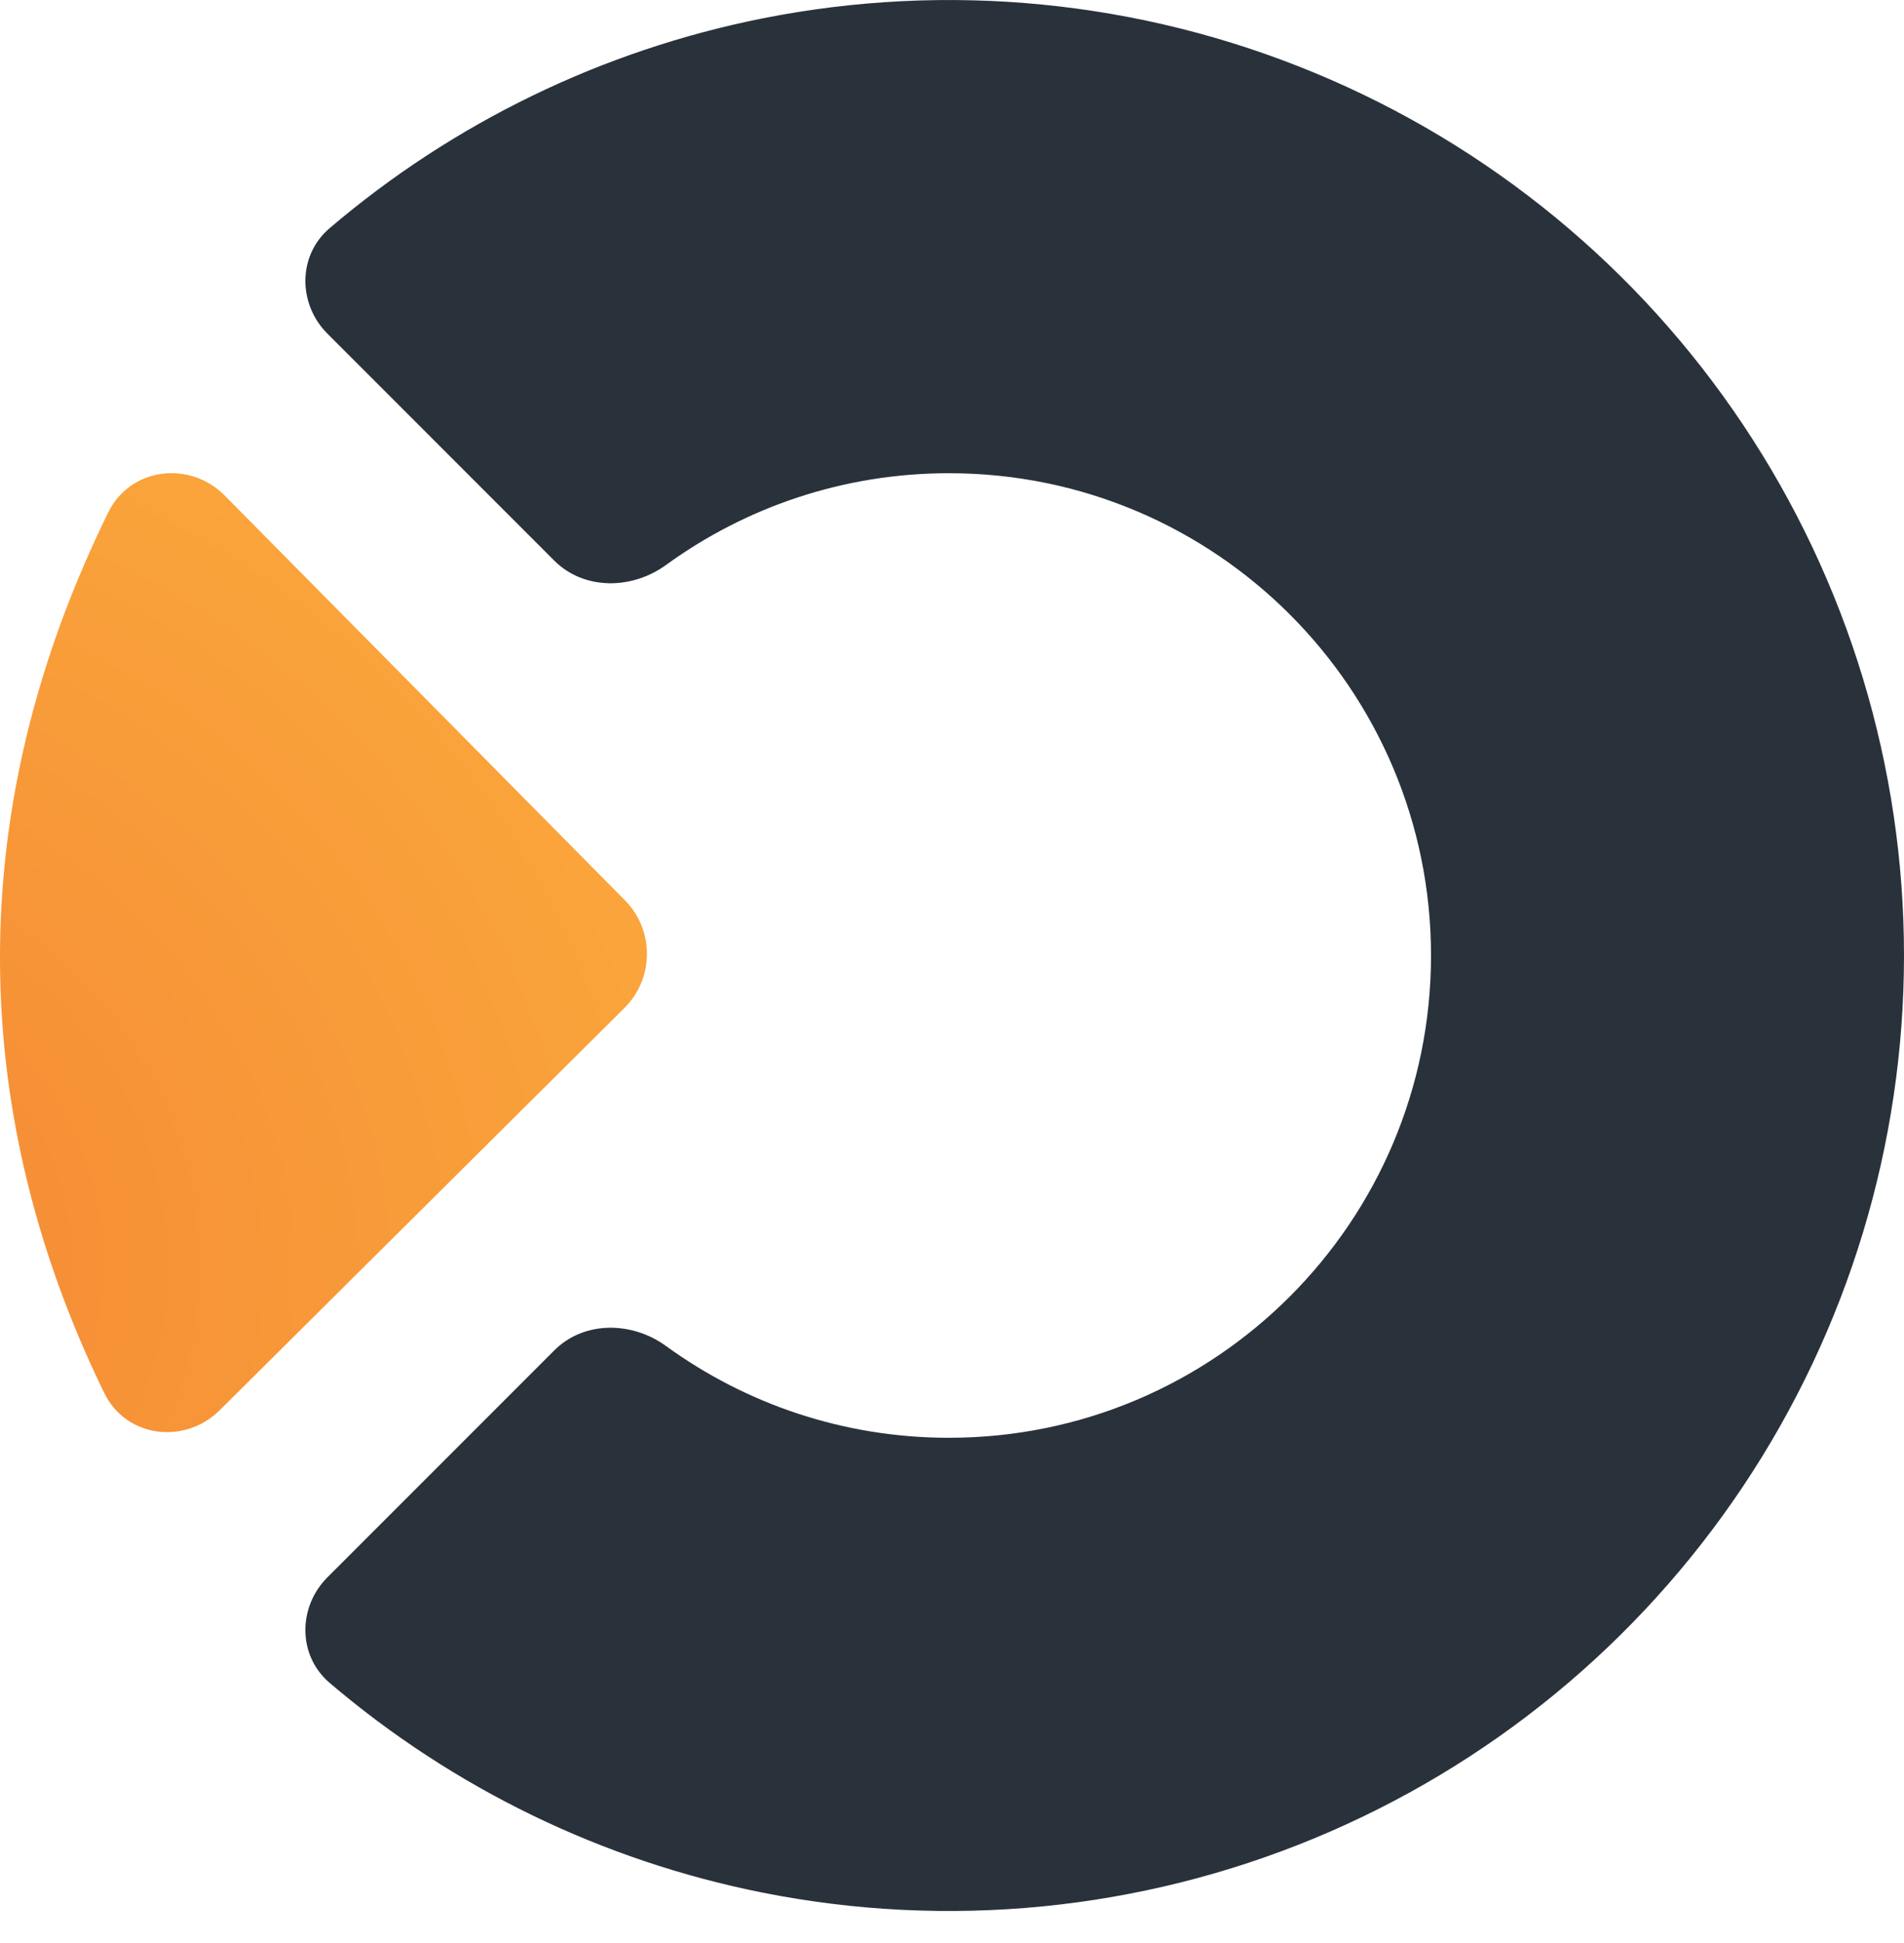<svg width="50" height="51" viewBox="0 0 50 51" fill="none" xmlns="http://www.w3.org/2000/svg">
<path fill-rule="evenodd" clip-rule="evenodd" d="M8.655 44.171C7.815 43.454 7.819 42.181 8.6 41.4L14.555 35.446C15.336 34.665 16.594 34.68 17.488 35.329C19.575 36.845 22.143 37.739 24.92 37.739C31.912 37.739 37.579 32.072 37.579 25.08C37.579 18.088 31.912 12.421 24.92 12.421C22.143 12.421 19.575 13.315 17.488 14.831C16.594 15.48 15.335 15.495 14.554 14.714L8.6 8.76C7.819 7.979 7.815 6.706 8.655 5.99C11.905 3.221 15.818 1.32 20.027 0.482C24.892 -0.485 29.935 0.011 34.518 1.91C39.101 3.808 43.017 7.022 45.773 11.147C48.529 15.271 50 20.12 50 25.08C50 30.041 48.529 34.889 45.773 39.014C43.017 43.138 39.101 46.353 34.518 48.251C29.935 50.149 24.892 50.646 20.027 49.678C15.818 48.841 11.905 46.94 8.655 44.171Z" fill="#29323B"/>
<path d="M16.411 23.631L5.902 13.008C4.981 12.077 3.424 12.27 2.845 13.445C-1.75 22.79 -0.026 30.913 2.742 36.571C3.313 37.738 4.852 37.928 5.773 37.013L16.399 26.456C17.181 25.679 17.186 24.415 16.411 23.631Z" fill="url(#paint0_radial_32_194)"/>
<defs>
<radialGradient id="paint0_radial_32_194" cx="0" cy="0" r="1" gradientUnits="userSpaceOnUse" gradientTransform="translate(-5.285 32.663) rotate(-52.632) scale(23.367 24.871)">
<stop stop-color="#F58835"/>
<stop offset="1" stop-color="#FAA53B"/>
</radialGradient>
</defs>
</svg>
